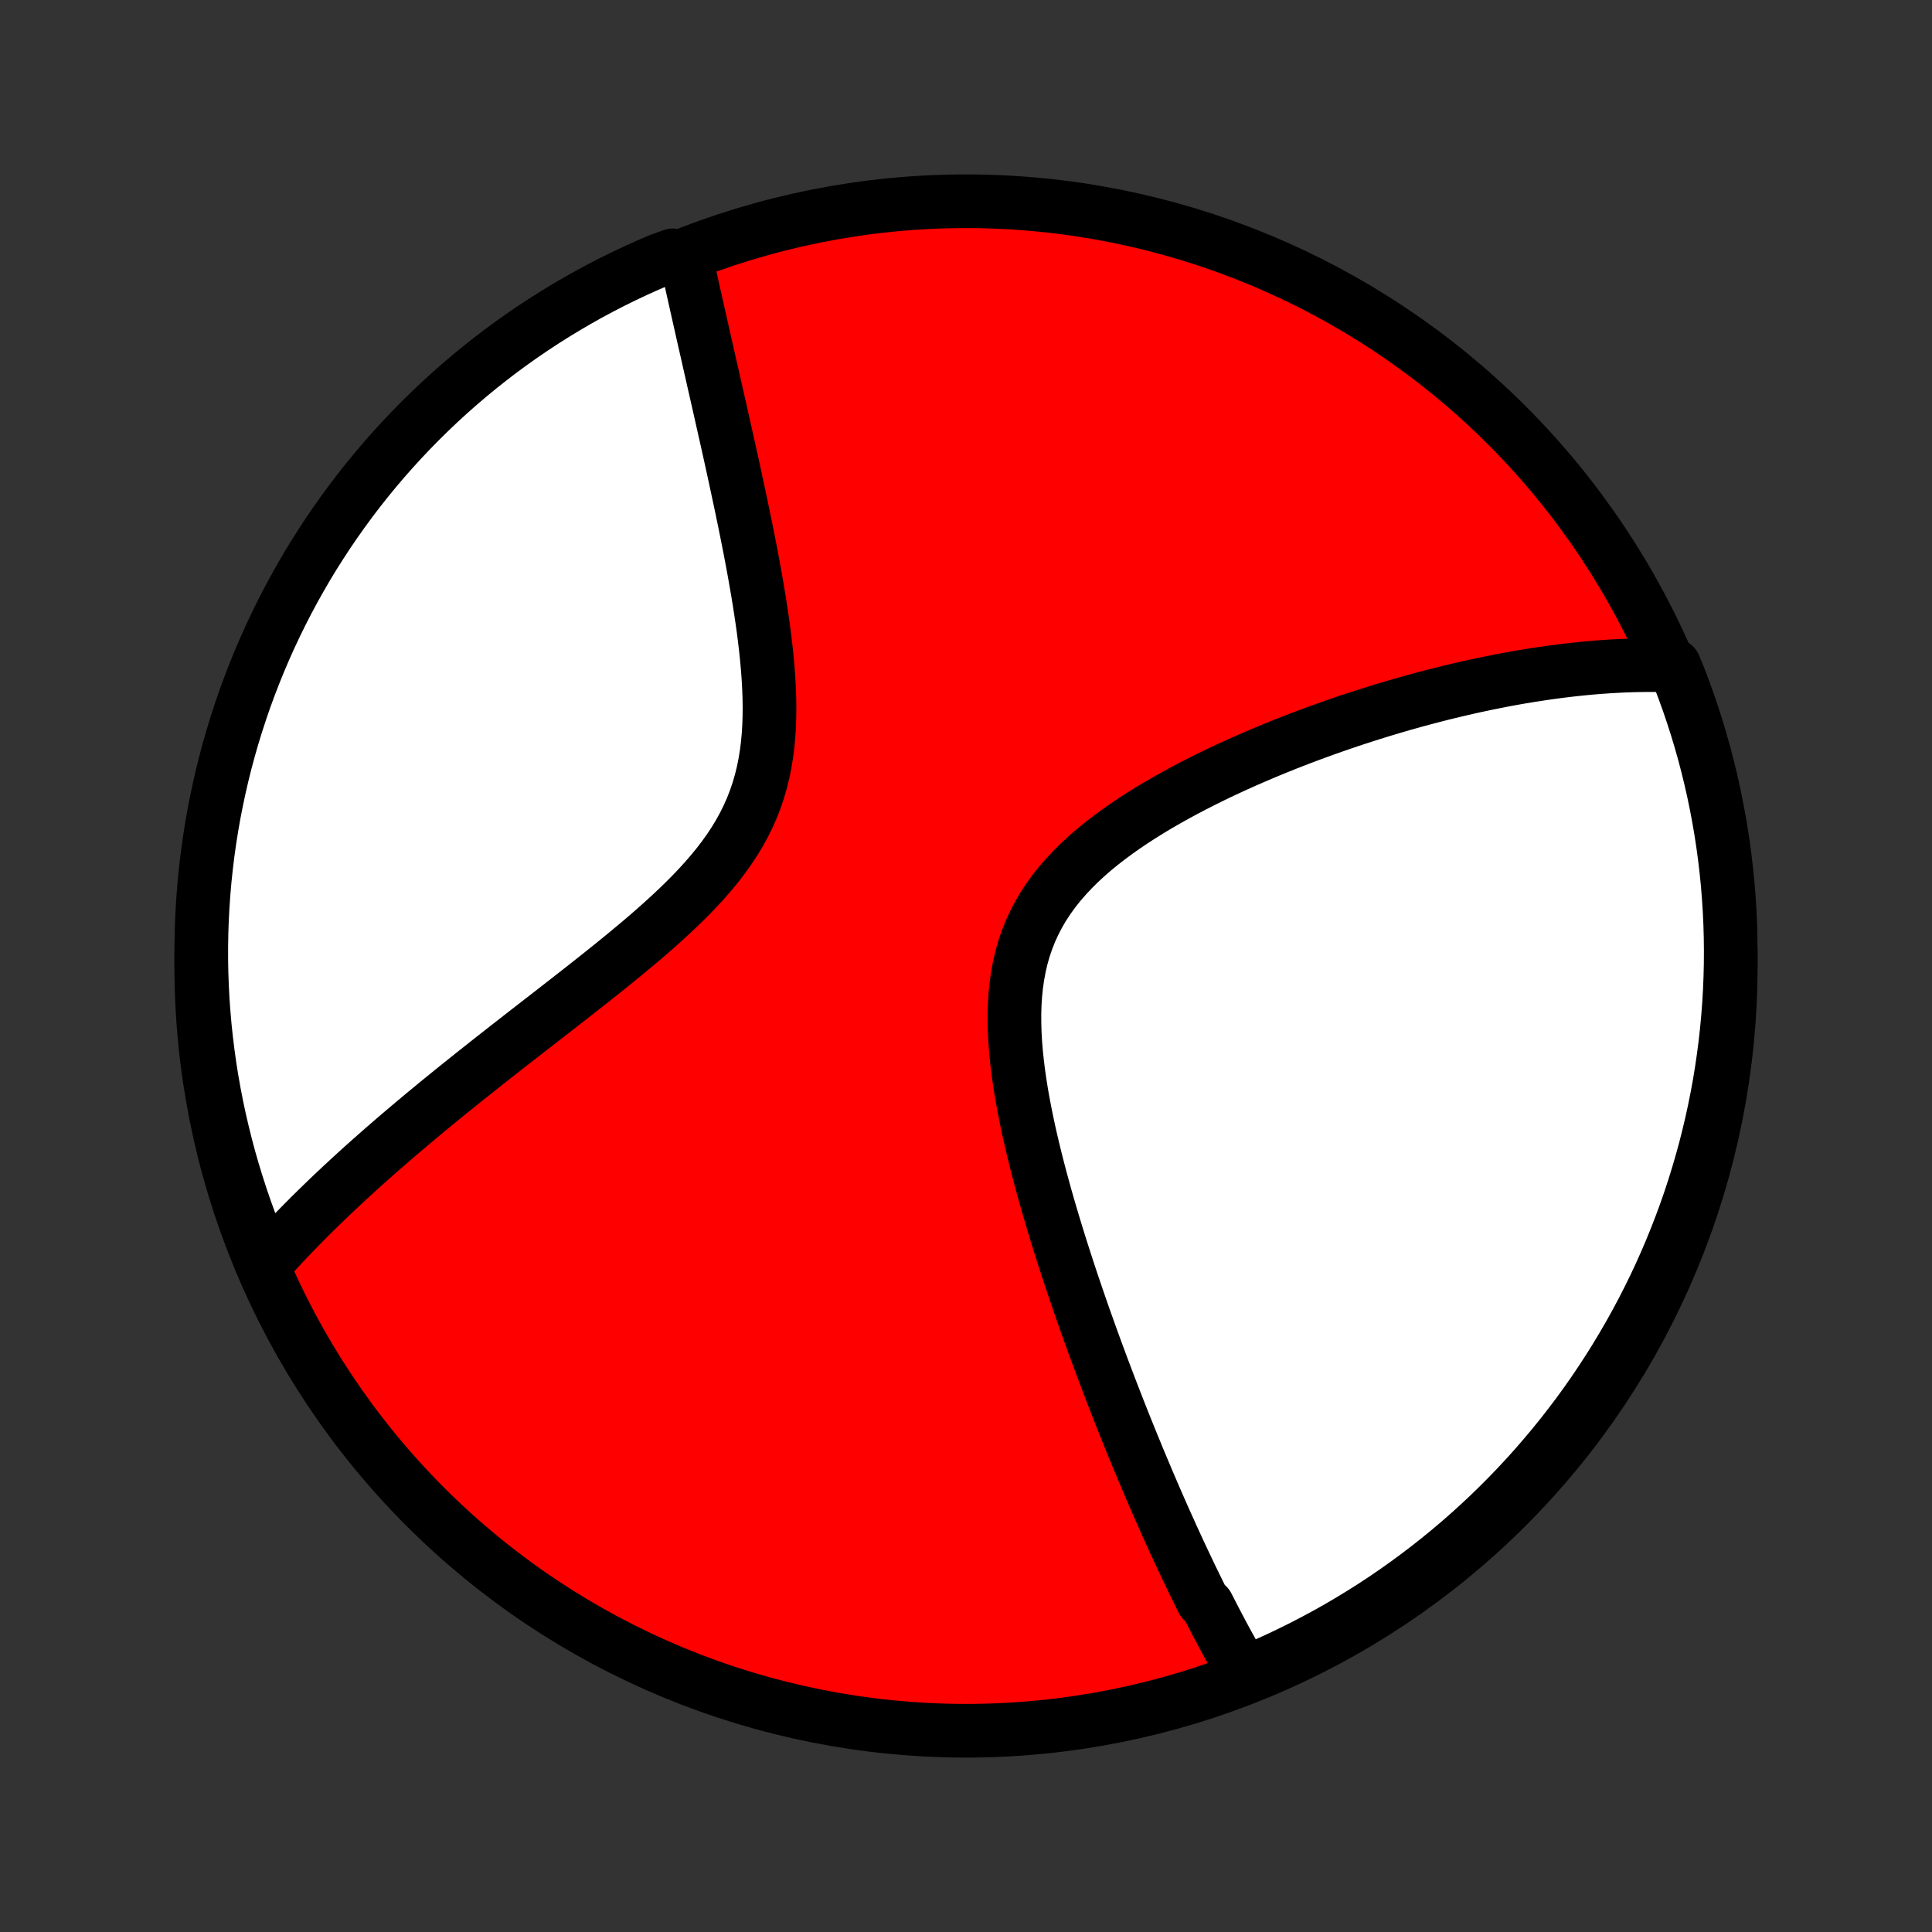 <?xml version="1.0" encoding="utf-8" standalone="no"?>
<!DOCTYPE svg PUBLIC "-//W3C//DTD SVG 1.1//EN"
  "http://www.w3.org/Graphics/SVG/1.1/DTD/svg11.dtd">
<!-- Created with matplotlib (http://matplotlib.org/) -->
<svg height="72pt" version="1.1" viewBox="0 0 72 72" width="72pt" xmlns="http://www.w3.org/2000/svg" xmlns:xlink="http://www.w3.org/1999/xlink">
 <rect x="0" y="0" width="72" height="72" fill="#333333" stroke="none"/>
 <defs>
  <style type="text/css">
*{stroke-linecap:butt;stroke-linejoin:round;}
  </style>
 </defs>
 <g id="figure_1">
  <g id="patch_1">
   <path d="
M0 72
L72 72
L72 0
L0 0
z
" style="fill:none;"/>
  </g>
  <g id="axes_1">
   <g id="PatchCollection_1">
    <defs>
     <path d="
M36 -7.5
C43.558 -7.5 50.808 -10.503 56.153 -15.848
C61.497 -21.192 64.5 -28.442 64.5 -36
C64.5 -43.558 61.497 -50.808 56.153 -56.153
C50.808 -61.497 43.558 -64.5 36 -64.5
C28.442 -64.5 21.192 -61.497 15.848 -56.153
C10.503 -50.808 7.5 -43.558 7.5 -36
C7.5 -28.442 10.503 -21.192 15.848 -15.848
C21.192 -10.503 28.442 -7.5 36 -7.5
z
" id="C0_0_a811fe30f3"/>
     <path d="
M46.379 -9.629
L46.283 -9.792
L46.188 -9.956
L46.094 -10.121
L46 -10.287
L45.907 -10.453
L45.815 -10.62
L45.722 -10.788
L45.631 -10.957
L45.539 -11.127
L45.449 -11.298
L45.358 -11.47
L45.268 -11.643
L45.178 -11.817
L45.089 -11.992
L44.999 -12.167
L44.821 -12.344
L44.732 -12.522
L44.644 -12.701
L44.555 -12.882
L44.467 -13.063
L44.378 -13.246
L44.29 -13.431
L44.202 -13.616
L44.113 -13.803
L44.025 -13.991
L43.936 -14.181
L43.848 -14.372
L43.759 -14.565
L43.67 -14.76
L43.582 -14.956
L43.493 -15.153
L43.403 -15.353
L43.314 -15.554
L43.224 -15.758
L43.134 -15.963
L43.044 -16.17
L42.954 -16.379
L42.863 -16.59
L42.772 -16.803
L42.681 -17.019
L42.589 -17.236
L42.497 -17.456
L42.404 -17.679
L42.312 -17.904
L42.218 -18.131
L42.125 -18.361
L42.031 -18.593
L41.936 -18.828
L41.841 -19.066
L41.746 -19.307
L41.65 -19.55
L41.554 -19.797
L41.457 -20.046
L41.36 -20.298
L41.263 -20.554
L41.165 -20.812
L41.066 -21.074
L40.968 -21.34
L40.868 -21.608
L40.769 -21.88
L40.669 -22.155
L40.569 -22.434
L40.468 -22.716
L40.367 -23.002
L40.266 -23.292
L40.165 -23.585
L40.064 -23.882
L39.962 -24.182
L39.861 -24.486
L39.76 -24.794
L39.659 -25.106
L39.558 -25.421
L39.458 -25.74
L39.358 -26.063
L39.259 -26.389
L39.161 -26.719
L39.063 -27.052
L38.967 -27.389
L38.873 -27.729
L38.779 -28.073
L38.688 -28.419
L38.599 -28.769
L38.512 -29.122
L38.428 -29.477
L38.347 -29.834
L38.27 -30.194
L38.197 -30.556
L38.127 -30.92
L38.063 -31.285
L38.005 -31.651
L37.952 -32.018
L37.907 -32.386
L37.868 -32.753
L37.838 -33.12
L37.817 -33.486
L37.806 -33.85
L37.805 -34.213
L37.815 -34.573
L37.838 -34.93
L37.874 -35.283
L37.924 -35.632
L37.988 -35.976
L38.067 -36.315
L38.162 -36.648
L38.273 -36.975
L38.4 -37.295
L38.544 -37.608
L38.703 -37.914
L38.877 -38.212
L39.068 -38.502
L39.272 -38.785
L39.49 -39.06
L39.722 -39.327
L39.965 -39.587
L40.219 -39.84
L40.484 -40.085
L40.757 -40.323
L41.039 -40.554
L41.328 -40.778
L41.624 -40.996
L41.925 -41.209
L42.23 -41.414
L42.54 -41.614
L42.853 -41.809
L43.169 -41.998
L43.486 -42.181
L43.805 -42.36
L44.125 -42.533
L44.446 -42.702
L44.767 -42.866
L45.088 -43.026
L45.408 -43.181
L45.727 -43.331
L46.045 -43.478
L46.362 -43.62
L46.677 -43.758
L46.99 -43.892
L47.302 -44.023
L47.611 -44.15
L47.918 -44.273
L48.223 -44.392
L48.526 -44.509
L48.825 -44.621
L49.123 -44.731
L49.417 -44.837
L49.709 -44.94
L49.998 -45.04
L50.284 -45.137
L50.568 -45.231
L50.849 -45.322
L51.127 -45.41
L51.403 -45.496
L51.675 -45.579
L51.945 -45.659
L52.212 -45.737
L52.477 -45.812
L52.739 -45.885
L52.998 -45.955
L53.255 -46.023
L53.509 -46.089
L53.76 -46.153
L54.01 -46.214
L54.256 -46.273
L54.501 -46.331
L54.743 -46.386
L54.983 -46.439
L55.221 -46.49
L55.456 -46.539
L55.69 -46.586
L55.921 -46.632
L56.15 -46.675
L56.378 -46.717
L56.603 -46.757
L56.827 -46.794
L57.049 -46.831
L57.27 -46.865
L57.488 -46.898
L57.705 -46.93
L57.92 -46.959
L58.135 -46.987
L58.347 -47.013
L58.558 -47.038
L58.768 -47.061
L58.976 -47.082
L59.183 -47.102
L59.389 -47.12
L59.594 -47.137
L59.798 -47.151
L60.001 -47.165
L60.202 -47.176
L60.403 -47.187
L60.603 -47.195
L60.802 -47.202
L61 -47.207
L61.197 -47.211
L61.394 -47.212
L61.59 -47.212
L61.786 -47.211
L61.98 -47.207
L62.175 -47.202
L62.395 -47.195
L62.579 -46.749
L62.754 -46.286
L62.922 -45.821
L63.081 -45.352
L63.232 -44.881
L63.374 -44.407
L63.509 -43.931
L63.634 -43.452
L63.752 -42.971
L63.861 -42.487
L63.961 -42.002
L64.053 -41.515
L64.137 -41.026
L64.212 -40.535
L64.278 -40.044
L64.336 -39.551
L64.385 -39.057
L64.425 -38.562
L64.457 -38.066
L64.48 -37.57
L64.494 -37.073
L64.5 -36.575
L64.497 -36.078
L64.485 -35.581
L64.465 -35.084
L64.436 -34.587
L64.398 -34.09
L64.352 -33.594
L64.297 -33.099
L64.233 -32.604
L64.161 -32.111
L64.081 -31.619
L63.991 -31.128
L63.893 -30.639
L63.787 -30.151
L63.672 -29.665
L63.549 -29.181
L63.417 -28.699
L63.277 -28.22
L63.129 -27.742
L62.973 -27.267
L62.808 -26.795
L62.635 -26.326
L62.454 -25.86
L62.265 -25.396
L62.068 -24.936
L61.863 -24.479
L61.65 -24.026
L61.429 -23.577
L61.201 -23.131
L60.964 -22.689
L60.721 -22.251
L60.469 -21.818
L60.211 -21.388
L59.945 -20.964
L59.671 -20.543
L59.391 -20.128
L59.103 -19.717
L58.808 -19.311
L58.506 -18.911
L58.198 -18.515
L57.882 -18.125
L57.56 -17.741
L57.232 -17.361
L56.897 -16.988
L56.555 -16.62
L56.208 -16.259
L55.854 -15.903
L55.494 -15.553
L55.128 -15.21
L54.757 -14.873
L54.379 -14.542
L53.996 -14.218
L53.608 -13.901
L53.214 -13.59
L52.815 -13.286
L52.411 -12.989
L52.002 -12.699
L51.588 -12.416
L51.169 -12.14
L50.745 -11.872
L50.318 -11.611
L49.885 -11.357
L49.449 -11.111
L49.008 -10.873
L48.564 -10.642
L48.115 -10.419
L47.663 -10.203
L47.208 -9.996
z
" id="C0_1_b0fb7a8408"/>
     <path d="
M9.896 -24.926
L10.026 -25.072
L10.158 -25.218
L10.291 -25.364
L10.427 -25.51
L10.563 -25.657
L10.702 -25.804
L10.842 -25.951
L10.984 -26.099
L11.128 -26.247
L11.274 -26.395
L11.422 -26.544
L11.571 -26.694
L11.723 -26.844
L11.877 -26.995
L12.032 -27.146
L12.19 -27.299
L12.35 -27.451
L12.512 -27.605
L12.677 -27.759
L12.843 -27.915
L13.012 -28.071
L13.184 -28.228
L13.358 -28.387
L13.534 -28.546
L13.713 -28.706
L13.894 -28.867
L14.079 -29.03
L14.265 -29.194
L14.455 -29.358
L14.647 -29.525
L14.842 -29.692
L15.041 -29.861
L15.242 -30.031
L15.446 -30.203
L15.653 -30.376
L15.863 -30.551
L16.076 -30.727
L16.292 -30.905
L16.512 -31.084
L16.735 -31.265
L16.961 -31.448
L17.19 -31.632
L17.423 -31.819
L17.659 -32.007
L17.898 -32.196
L18.14 -32.388
L18.386 -32.582
L18.635 -32.777
L18.887 -32.975
L19.143 -33.174
L19.402 -33.376
L19.663 -33.58
L19.928 -33.785
L20.196 -33.993
L20.466 -34.203
L20.739 -34.415
L21.015 -34.63
L21.293 -34.847
L21.573 -35.066
L21.855 -35.287
L22.138 -35.511
L22.423 -35.737
L22.709 -35.966
L22.995 -36.198
L23.282 -36.432
L23.568 -36.669
L23.854 -36.908
L24.138 -37.151
L24.42 -37.397
L24.7 -37.646
L24.976 -37.898
L25.248 -38.154
L25.516 -38.413
L25.778 -38.677
L26.033 -38.944
L26.28 -39.216
L26.519 -39.492
L26.749 -39.773
L26.968 -40.059
L27.176 -40.35
L27.371 -40.646
L27.554 -40.948
L27.723 -41.255
L27.878 -41.568
L28.019 -41.886
L28.145 -42.209
L28.257 -42.538
L28.354 -42.871
L28.438 -43.209
L28.507 -43.551
L28.564 -43.897
L28.608 -44.247
L28.641 -44.599
L28.663 -44.954
L28.674 -45.31
L28.677 -45.668
L28.671 -46.027
L28.657 -46.387
L28.637 -46.746
L28.61 -47.106
L28.578 -47.464
L28.541 -47.821
L28.499 -48.177
L28.454 -48.531
L28.405 -48.883
L28.353 -49.232
L28.299 -49.579
L28.243 -49.923
L28.184 -50.264
L28.125 -50.602
L28.064 -50.936
L28.002 -51.268
L27.939 -51.595
L27.875 -51.919
L27.811 -52.239
L27.747 -52.556
L27.682 -52.868
L27.618 -53.177
L27.553 -53.482
L27.489 -53.782
L27.425 -54.079
L27.362 -54.372
L27.299 -54.661
L27.236 -54.947
L27.174 -55.228
L27.112 -55.505
L27.051 -55.779
L26.99 -56.048
L26.93 -56.315
L26.871 -56.577
L26.813 -56.836
L26.755 -57.091
L26.698 -57.342
L26.642 -57.59
L26.586 -57.835
L26.532 -58.077
L26.477 -58.315
L26.424 -58.549
L26.372 -58.781
L26.32 -59.01
L26.269 -59.235
L26.218 -59.458
L26.169 -59.677
L26.12 -59.894
L26.072 -60.108
L26.024 -60.32
L25.977 -60.528
L25.931 -60.735
L25.885 -60.938
L25.841 -61.139
L25.796 -61.338
L25.753 -61.535
L25.71 -61.729
L25.668 -61.921
L25.626 -62.111
L25.585 -62.298
L25.073 -62.484
L24.616 -62.322
L24.161 -62.127
L23.711 -61.925
L23.264 -61.714
L22.821 -61.496
L22.382 -61.27
L21.947 -61.036
L21.516 -60.794
L21.09 -60.545
L20.669 -60.289
L20.252 -60.025
L19.84 -59.754
L19.432 -59.475
L19.03 -59.19
L18.633 -58.897
L18.241 -58.597
L17.855 -58.291
L17.474 -57.977
L17.099 -57.657
L16.73 -57.331
L16.366 -56.998
L16.009 -56.658
L15.657 -56.312
L15.312 -55.96
L14.973 -55.602
L14.64 -55.238
L14.314 -54.868
L13.995 -54.493
L13.682 -54.111
L13.376 -53.725
L13.077 -53.332
L12.785 -52.935
L12.5 -52.532
L12.222 -52.125
L11.952 -51.712
L11.688 -51.295
L11.432 -50.873
L11.184 -50.446
L10.943 -50.015
L10.71 -49.58
L10.485 -49.141
L10.267 -48.697
L10.057 -48.25
L9.855 -47.799
L9.661 -47.344
L9.475 -46.886
L9.297 -46.425
L9.127 -45.961
L8.966 -45.493
L8.813 -45.023
L8.667 -44.549
L8.531 -44.074
L8.402 -43.595
L8.282 -43.115
L8.171 -42.632
L8.068 -42.147
L7.973 -41.661
L7.887 -41.172
L7.81 -40.682
L7.741 -40.191
L7.681 -39.698
L7.629 -39.205
L7.586 -38.71
L7.552 -38.214
L7.526 -37.718
L7.509 -37.221
L7.501 -36.724
L7.501 -36.227
L7.51 -35.73
L7.528 -35.232
L7.554 -34.735
L7.59 -34.238
L7.633 -33.742
L7.686 -33.247
L7.747 -32.752
L7.816 -32.258
L7.894 -31.766
L7.981 -31.275
L8.076 -30.785
L8.18 -30.297
L8.293 -29.81
L8.413 -29.326
L8.542 -28.843
L8.68 -28.363
L8.826 -27.885
L8.98 -27.409
L9.142 -26.936
L9.312 -26.466
L9.491 -25.999
z
" id="C0_2_a271da5b1d"/>
    </defs>
    <g clip-path="url(#p1bffca34e9)">
     <use style="fill:#ff0000;stroke:#000000;stroke-width:2.0;" x="0.0" xlink:href="#C0_0_a811fe30f3" y="72.0"/>
    </g>
    <g clip-path="url(#p1bffca34e9)">
     <use style="fill:#ffffff;stroke:#000000;stroke-width:2.0;" x="0.0" xlink:href="#C0_1_b0fb7a8408" y="72.0"/>
    </g>
    <g clip-path="url(#p1bffca34e9)">
     <use style="fill:#ffffff;stroke:#000000;stroke-width:2.0;" x="0.0" xlink:href="#C0_2_a271da5b1d" y="72.0"/>
    </g>
   </g>
  </g>
 </g>
 <defs>
  <clipPath id="p1bffca34e9">
   <rect height="72.0" width="72.0" x="0.0" y="0.0"/>
  </clipPath>
 </defs>
</svg>
